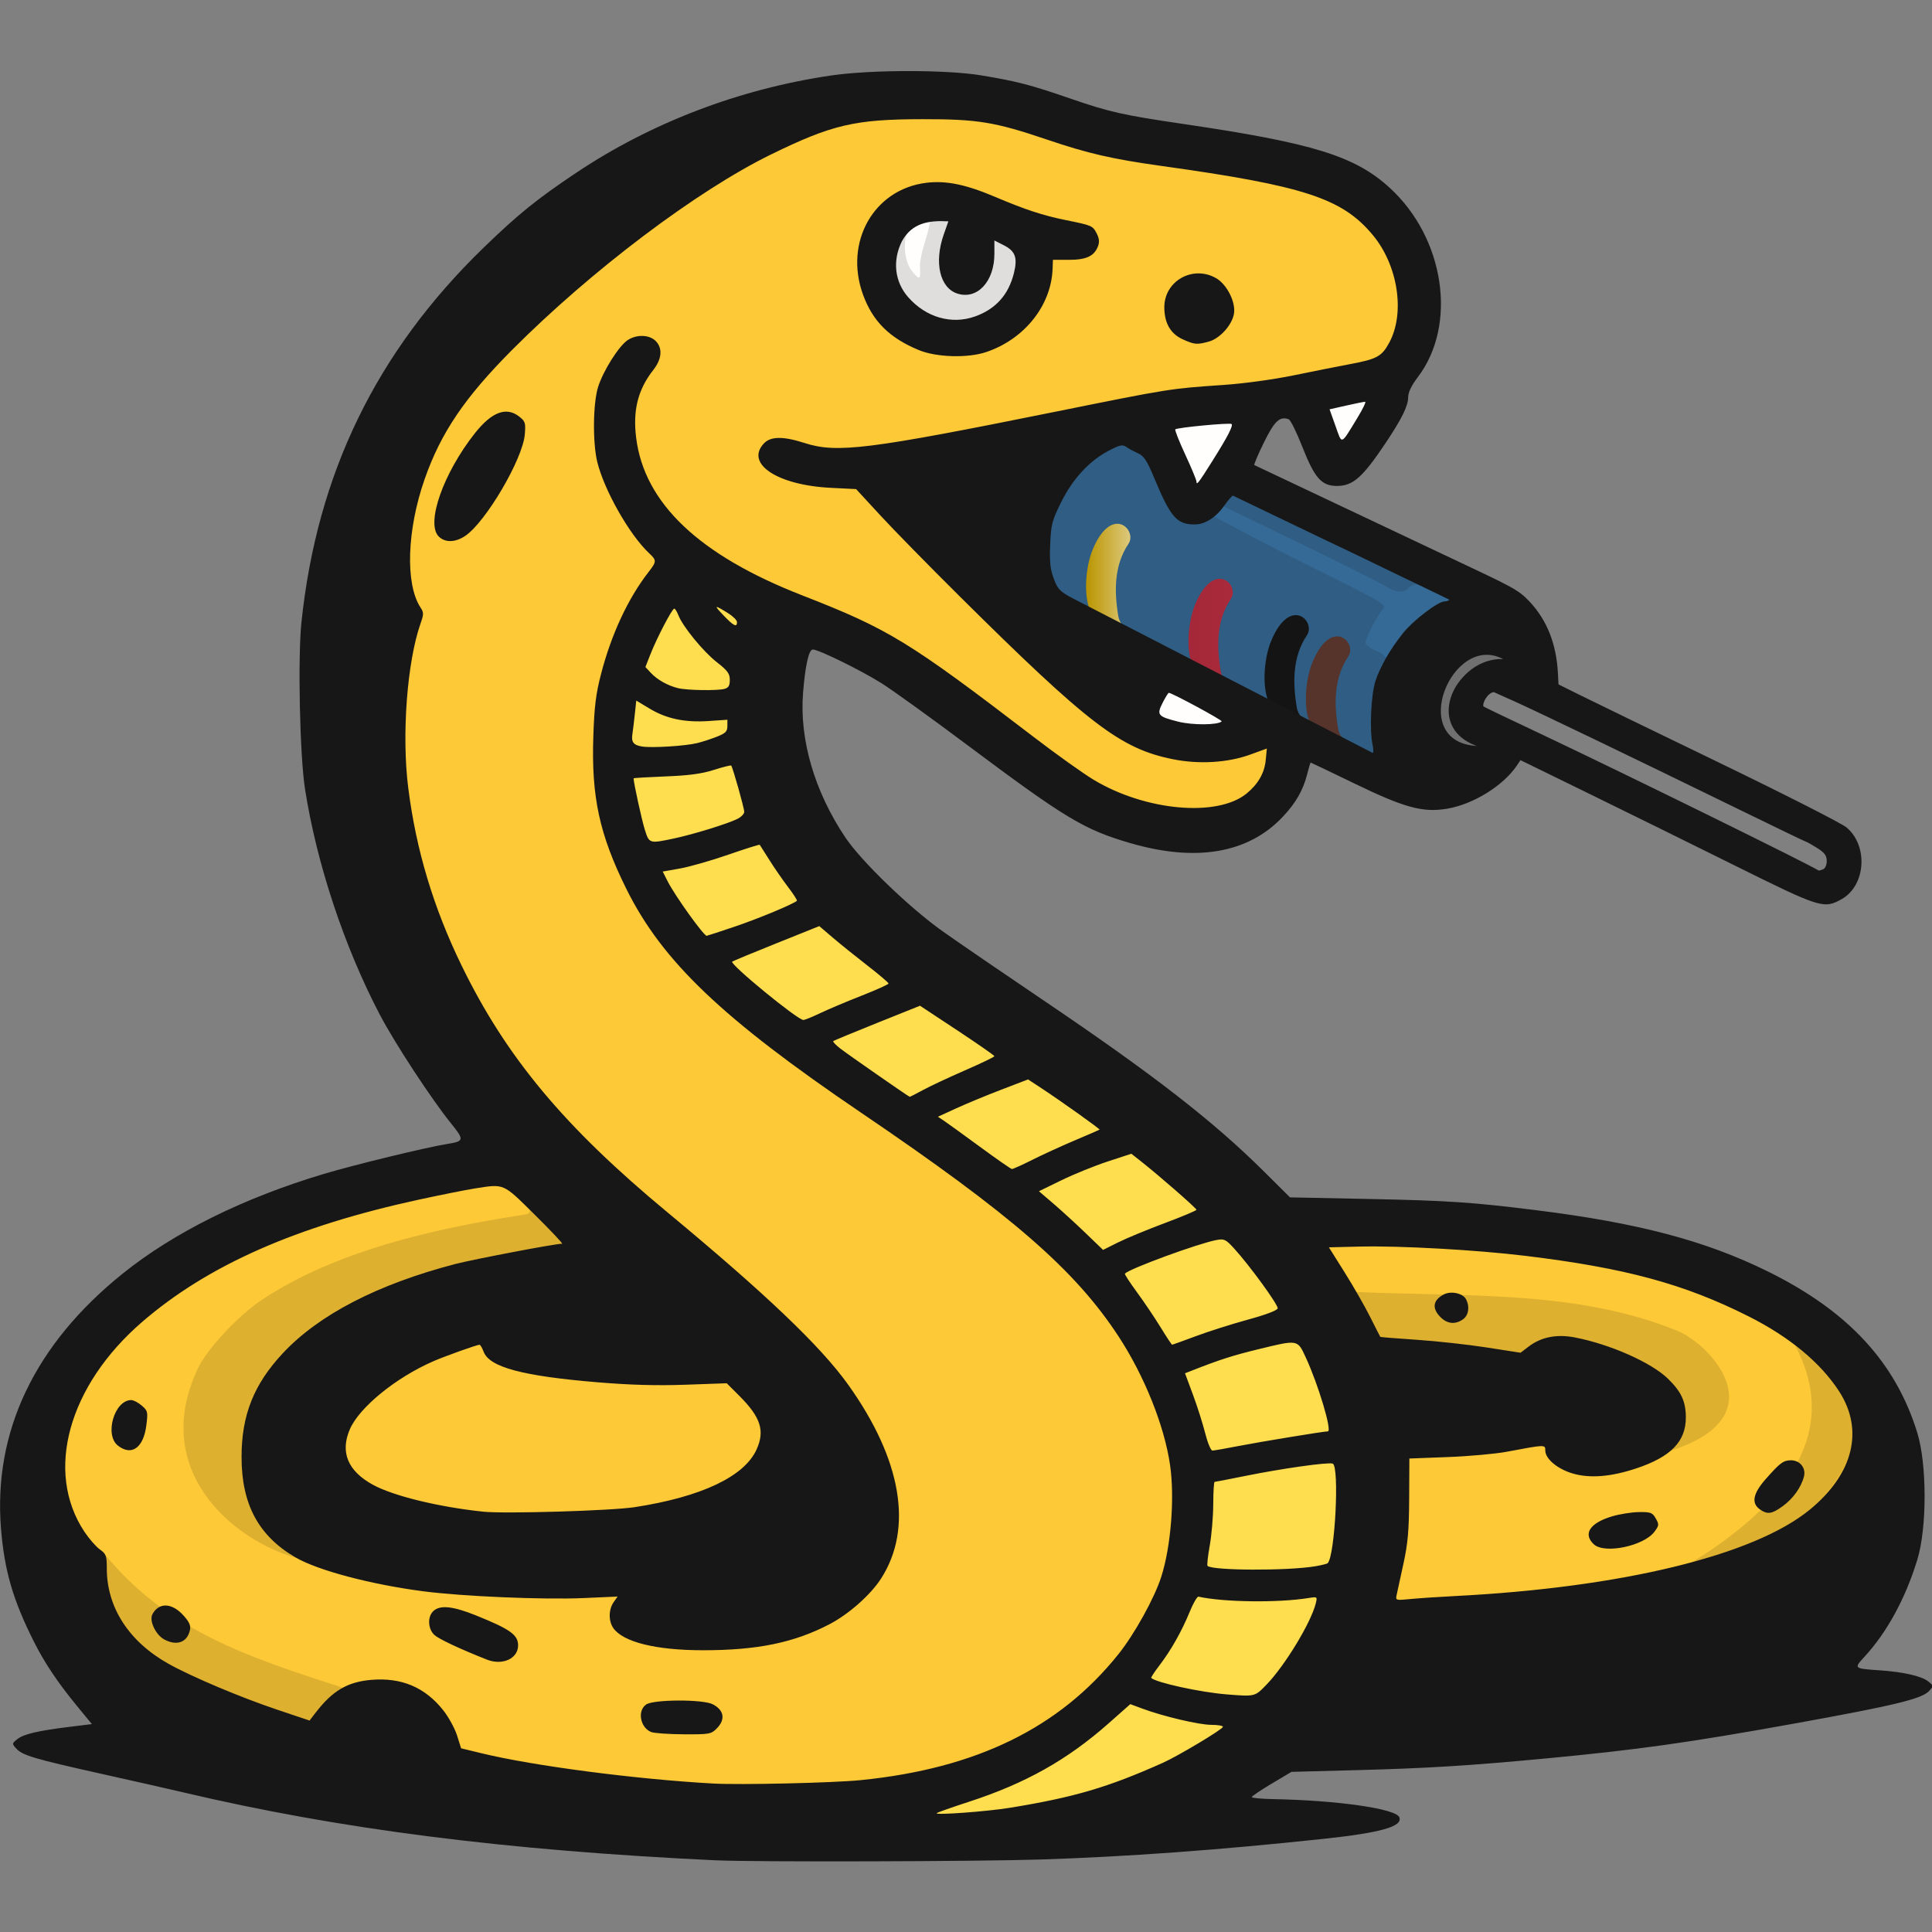 <?xml version="1.0" encoding="UTF-8" standalone="no"?>
<!-- Created with Inkscape (http://www.inkscape.org/) -->

<svg
   width="1024"
   height="1024"
   viewBox="0 0 270.933 270.933"
   version="1.1"
   id="svg1"
   xml:space="preserve"
   inkscape:version="1.3 (0e150ed6c4, 2023-07-21)"
   sodipodi:docname="lcapy-gui.svg"
   xmlns:inkscape="http://www.inkscape.org/namespaces/inkscape"
   xmlns:sodipodi="http://sodipodi.sourceforge.net/DTD/sodipodi-0.dtd"
   xmlns:xlink="http://www.w3.org/1999/xlink"
   xmlns="http://www.w3.org/2000/svg"
   xmlns:svg="http://www.w3.org/2000/svg"><rect x="0" y="0" width="270.933" height="270.933" fill="#808080" stroke="none"/><sodipodi:namedview
     id="namedview1"
     pagecolor="#ffffff"
     bordercolor="#000000"
     borderopacity="0.25"
     inkscape:showpageshadow="2"
     inkscape:pageopacity="0.0"
     inkscape:pagecheckerboard="0"
     inkscape:deskcolor="#d1d1d1"
     inkscape:document-units="px"
     inkscape:zoom="0.51669473"
     inkscape:cx="-119.02579"
     inkscape:cy="330.94977"
     inkscape:window-width="2560"
     inkscape:window-height="1364"
     inkscape:window-x="0"
     inkscape:window-y="0"
     inkscape:window-maximized="1"
     inkscape:current-layer="layer1" /><defs
     id="defs1"><linearGradient
       id="linearGradient51"
       inkscape:collect="always"><stop
         style="stop-color:#bc2e41;stop-opacity:1;"
         offset="0"
         id="stop51" /><stop
         style="stop-color:#c13043;stop-opacity:1;"
         offset="1"
         id="stop52" /></linearGradient><linearGradient
       id="linearGradient49"
       inkscape:collect="always"><stop
         style="stop-color:#d4aa00;stop-opacity:1;"
         offset="0"
         id="stop49" /><stop
         style="stop-color:#ffe995;stop-opacity:1;"
         offset="1"
         id="stop50" /></linearGradient><linearGradient
       id="swatch40"
       inkscape:swatch="solid"><stop
         style="stop-color:#f2daa9;stop-opacity:1;"
         offset="0"
         id="stop40" /></linearGradient><linearGradient
       id="linearGradient38"
       inkscape:swatch="gradient"><stop
         style="stop-color:#f0ce92;stop-opacity:1;"
         offset="0"
         id="stop38" /><stop
         style="stop-color:#e9dfae;stop-opacity:1;"
         offset="1"
         id="stop39" /></linearGradient><linearGradient
       inkscape:collect="always"
       xlink:href="#linearGradient49"
       id="linearGradient50"
       x1="118.15"
       y1="105.224"
       x2="123.278"
       y2="105.224"
       gradientUnits="userSpaceOnUse"
       spreadMethod="reflect" /><linearGradient
       inkscape:collect="always"
       xlink:href="#linearGradient51"
       id="linearGradient52"
       x1="129.413"
       y1="111.273"
       x2="134.541"
       y2="111.273"
       gradientUnits="userSpaceOnUse" /></defs><g
     inkscape:label="Layer 1"
     inkscape:groupmode="layer"
     id="layer1"
     transform="translate(30.493,-12.905)"><g
       id="g54"
       transform="matrix(1.275,0,0,1.275,-67.711,-23.639)"
       inkscape:label="Elca the Python"><g
         id="g53"
         inkscape:label="Resistor"><path
           style="fill:#366a96;fill-opacity:1;stroke-width:0.091"
           d="m 122.877,88.879 c -1.269,0.228 -2.381,0.985 -3.44,1.686 -2.463,1.881 -4.192,4.589 -5.218,7.486 -0.462,1.9 -0.533,3.903 -0.283,5.839 0.255,1.519 0.985,3.061 2.393,3.819 0.781,0.437 1.559,0.934 2.402,1.227 6.075,3.903 -11.39,-6.721 6.663,3.658 1.016,0.497 1.975,1.175 3.077,1.459 l 7.333,3.845 c 6.511,3.66 -4.665,-2.572 12.35,6.317 0.858,0.335 1.652,1.059 2.62,0.958 0.937,-0.138 1.332,-1.199 1.08,-2.028 -0.319,-1.833 -0.18,-3.666 0.006,-5.519 0.303,-2.315 1.694,-4.29 3.093,-6.087 1.048,-1.174 2.269,-2.249 3.682,-2.955 0.775,-0.091 1.584,-0.628 1.547,-1.488 -0.047,-1.16 -1.322,-1.577 -2.167,-2.077 -1.559,-0.826 -3.277,-1.282 -4.838,-2.109 -5.703,-2.721 -11.366,-5.523 -17.071,-8.236 -0.725,-0.463 -1.735,-0.285 -2.192,0.467 -0.791,0.893 -1.477,2.128 -2.728,2.392 -0.707,0.114 -1.465,-0.155 -1.787,-0.83 -1.217,-1.882 -1.723,-4.144 -3.019,-5.976 -0.69,-0.82 -1.753,-1.157 -2.651,-1.687 -0.27,-0.109 -0.559,-0.18 -0.852,-0.162 z"
           id="path34"
           sodipodi:nodetypes="ccccccccccccccccccccccccsc"
           transform="translate(30.493,-12.905)"
           inkscape:label="background" /><g
           id="g52"
           inkscape:label="Colour Bands"><path
             style="fill:url(#linearGradient50);fill-opacity:1"
             d="m 118.732,108.936 c -0.853,-1.371 -0.745,-4.825 0.176,-6.995 2.099,-4.943 4.911,-2.049 3.909,-0.562 -1.591,2.363 -1.58,5.209 -1.119,7.961 0.144,0.861 0.832,1.522 1.58,1.933 z"
             id="path8-7-9"
             sodipodi:nodetypes="cssscc"
             transform="translate(30.493,-12.905)"
             inkscape:label="gold" /><path
             style="fill:url(#linearGradient52);fill-opacity:1"
             d="m 129.995,114.985 c -0.853,-1.371 -0.745,-4.825 0.176,-6.995 2.099,-4.943 4.911,-2.049 3.909,-0.562 -1.591,2.363 -1.58,5.209 -1.119,7.961 0.144,0.861 0.832,1.522 1.58,1.933 z"
             id="path8-7-9-4"
             sodipodi:nodetypes="cssscc"
             transform="translate(30.493,-12.905)"
             inkscape:label="red" /><path
             style="fill:#171717"
             d="m 138.363,118.984 c -0.853,-1.371 -0.745,-4.825 0.176,-6.995 2.099,-4.943 4.911,-2.049 3.909,-0.562 -1.591,2.363 -1.58,5.209 -1.119,7.961 0.144,0.861 0.832,1.522 1.58,1.933 z"
             id="path8-7-9-5"
             sodipodi:nodetypes="cssscc"
             transform="translate(30.493,-12.905)"
             inkscape:label="black" /><path
             style="fill:#623b32;fill-opacity:1"
             d="m 142.909,121.321 c -0.853,-1.371 -0.745,-4.825 0.176,-6.995 2.099,-4.943 4.911,-2.049 3.909,-0.562 -1.591,2.363 -1.58,5.209 -1.119,7.961 0.144,0.861 0.832,1.522 1.58,1.933 z"
             id="path8-7-9-1"
             sodipodi:nodetypes="cssscc"
             transform="translate(30.493,-12.905)"
             inkscape:label="brown" /></g></g><g
         id="g38"
         style="fill:#fec937;fill-opacity:1"
         inkscape:label="Skin"
         transform="translate(30.493,-12.905)"><path
           style="fill:#fec937;fill-opacity:1;stroke-width:0.091"
           d="m 44.272,112.982 c -0.989,0.513 -0.798,1.747 -0.975,2.677 -0.51,4.905 -0.591,9.891 0.279,14.761 2.15,12.698 8.229,24.633 16.931,34.094 4.374,4.839 9.369,9.053 14.37,13.22 5.024,4.293 10.083,8.554 14.516,13.451 2.633,2.974 4.877,6.316 6.369,10.043 0.775,1.97 1.396,4.154 1.355,6.329 0.14,2.164 -0.407,4.34 -1.531,6.194 -0.892,1.55 -2.3,2.726 -3.665,3.847 -3.642,2.561 -8.175,3.536 -12.534,3.72 -3.105,0.111 -6.281,0.108 -9.296,-0.733 -0.765,-0.278 -1.769,-0.54 -2.104,-1.364 -0.135,-0.576 0.063,-1.141 0.443,-1.574 0.599,-0.902 -0.188,-2.206 -1.258,-2.113 -3.021,0.064 -6.002,0.203 -9.004,0.107 -6.019,-0.146 -12.012,-0.433 -17.908,-1.819 -2.766,-0.687 -5.621,-1.333 -8.085,-2.824 -2.149,-1.399 -3.873,-3.557 -4.378,-6.111 -0.392,-1.853 -0.386,-3.778 -0.245,-5.659 0.3,-3.101 1.822,-5.975 3.938,-8.223 2.658,-2.904 6.107,-4.947 9.646,-6.55 4.174,-1.88 8.617,-3.109 13.11,-3.949 2.437,-0.509 4.889,-0.895 7.348,-1.365 0.975,-0.254 1.283,-1.575 0.588,-2.276 -1.762,-1.963 -3.651,-3.819 -5.627,-5.567 -1.055,-0.916 -2.523,-1.107 -3.859,-0.854 -6.973,1.124 -13.87,2.8 -20.537,5.139 -6.99,2.545 -13.76,6.095 -19.143,11.304 -3.832,3.727 -6.915,8.559 -7.447,13.98 -0.454,4.164 0.891,8.602 4.001,11.491 0.306,0.253 0.597,0.556 0.484,0.994 -0.084,3.54 1.455,7.064 4.108,9.41 2.317,2.294 5.394,3.534 8.313,4.861 3.559,1.541 7.218,2.853 10.925,3.987 1.152,0.14 1.625,-1.102 2.293,-1.797 1.054,-1.337 2.558,-2.372 4.284,-2.546 2.469,-0.424 5.211,0.286 6.864,2.245 1.201,1.192 1.797,2.804 2.293,4.383 0.472,0.978 1.69,0.897 2.58,1.199 8.444,1.947 17.092,2.837 25.721,3.472 5.758,0.064 11.531,0.087 17.274,-0.395 7.521,-0.786 15.087,-2.864 21.346,-7.239 3.7,-2.594 6.99,-5.853 9.37,-9.71 1.671,-2.769 3.227,-5.695 3.754,-8.925 0.621,-3.442 0.725,-6.985 0.319,-10.458 -0.915,-5.27 -3.162,-10.238 -6.043,-14.715 -3.903,-5.882 -9.279,-10.598 -14.815,-14.897 -6.769,-5.239 -14.005,-9.851 -20.898,-14.865 -5.381,-3.934 -10.625,-8.211 -14.726,-13.51 -2.631,-3.507 -4.618,-7.502 -5.873,-11.7 -0.696,-2.354 -1.009,-4.838 -0.996,-7.259 -0.039,-2.087 -0.029,-4.08 0.209,-6.214 0.123,-1.491 0.589,-2.904 0.863,-4.353 0.155,-0.957 -0.866,-1.629 -1.742,-1.463 -6.915,0.013 -13.835,-0.026 -20.746,0.019 -0.153,0.033 -0.306,0.066 -0.459,0.099 z m -30.307,83.491 c 0.435,0.165 0.611,0.535 0.473,0.97 -0.109,0.651 -0.145,1.464 -0.658,1.932 -0.441,-0.092 -0.663,-0.503 -0.584,-0.931 -0.033,-0.716 0.134,-1.573 0.77,-1.971 z m 3.845,22.597 c 0.625,0.03 1.01,0.679 1.373,1.101 0.051,0.296 -0.204,0.467 -0.469,0.34 -0.617,-0.11 -1.117,-0.741 -1.144,-1.322 0.062,-0.084 0.127,-0.148 0.24,-0.119 z m 30.808,0.182 c 1.605,0.106 3.069,0.878 4.533,1.481 0.72,0.366 1.547,0.643 2.106,1.24 0.154,0.544 -0.553,0.689 -0.94,0.66 -0.857,-0.038 -1.613,-0.564 -2.415,-0.827 -1.266,-0.592 -2.654,-1.017 -3.759,-1.891 -0.08,-0.256 -0.122,-0.778 0.297,-0.661 0.059,-0.003 0.118,-0.003 0.178,-0.002 z m 26.28,10.241 c 0.878,0.065 1.833,-0.025 2.647,0.35 0.434,0.179 -0.055,0.519 -0.239,0.694 -1.887,0.092 -3.707,0.122 -5.596,-0.083 -0.288,-0.051 -0.39,-0.532 -0.286,-0.751 1.135,-0.234 2.32,-0.198 3.474,-0.209 z"
           id="path14" /><path
           style="fill:#fec937;fill-opacity:1;stroke-width:0.091"
           d="m 150.131,176.973 c -1.53,0.039 -3.077,-0.01 -4.593,0.156 -0.981,0.165 -1.307,1.476 -0.678,2.192 1.866,2.895 3.616,5.871 5.163,8.941 0.342,0.788 1.13,1.313 1.996,1.276 3.916,0.286 7.758,0.588 11.66,1.207 1.165,0.117 2.319,0.485 3.493,0.412 1.131,-0.609 2.102,-1.705 3.483,-1.726 2.385,-0.142 4.669,0.774 6.858,1.602 2.177,0.898 4.428,2.024 5.762,4.05 0.538,1.026 0.513,2.3 0.193,3.39 -0.845,1.705 -2.77,2.441 -4.468,3.016 -1.951,0.663 -3.996,0.933 -6.013,0.522 -0.807,-0.252 -1.704,-0.649 -2.143,-1.397 0.041,-1.021 -0.963,-1.81 -1.947,-1.652 -2.293,0.242 -4.543,0.819 -6.852,0.952 -2.539,0.251 -5.102,0.204 -7.638,0.462 -0.831,0.197 -1.127,1.094 -1.059,1.861 -0.156,3.049 0.028,6.121 -0.376,9.154 -0.269,1.827 -0.847,3.63 -1.062,5.483 5.3e-4,0.99 1.024,1.68 1.958,1.479 6.612,-0.447 13.27,-0.725 19.846,-1.702 6.792,-1.001 13.611,-2.365 19.946,-5.088 3.952,-1.7 7.761,-4.315 9.798,-8.213 1.509,-2.803 1.504,-6.376 -0.116,-9.133 -2.133,-3.696 -5.578,-6.453 -9.243,-8.537 -6.112,-3.423 -12.885,-5.54 -19.778,-6.679 -7.757,-1.31 -15.627,-1.927 -23.491,-2.026 -0.233,-0.002 -0.467,-5.3e-4 -0.7,-8e-4 z m 9.182,7.664 c 0.364,-0.087 0.607,0.294 0.421,0.591 -0.352,0.351 -0.923,-0.063 -0.991,-0.399 0.149,-0.163 0.356,-0.21 0.57,-0.192 z m 37.264,18.414 c 0.371,0.006 0.025,0.497 0.004,0.672 -0.481,1.081 -1.407,1.949 -2.427,2.521 -0.34,-0.053 -0.33,-0.304 -0.145,-0.531 0.634,-0.994 1.429,-1.931 2.368,-2.643 0.065,-0.015 0.133,-0.024 0.2,-0.019 z m -16.307,5.698 c 0.525,-0.097 0.163,0.25 -0.065,0.392 -1.264,0.869 -2.885,1.148 -4.379,0.946 -0.425,-0.158 0.172,-0.366 0.331,-0.477 1.27,-0.61 2.71,-0.866 4.113,-0.861 z"
           id="path20" /><path
           style="fill:#fec937;fill-opacity:1;stroke-width:0.091"
           d="m 100.708,53.021 c -3.645,-0.007 -7.369,0.118 -10.831,1.38 -7.74,2.763 -14.62,7.416 -21.129,12.345 -6.278,4.837 -12.245,10.124 -17.483,16.083 -4.662,5.353 -7.619,12.288 -7.835,19.414 -0.027,2.206 0.177,4.544 1.354,6.463 -0.311,1.397 -0.916,2.753 -1.009,4.189 0.058,0.883 0.992,1.362 1.801,1.237 6.956,0.018 13.918,0.041 20.871,0.003 1.048,-0.052 1.284,-1.204 1.577,-2.005 0.995,-2.809 2.467,-5.429 4.255,-7.809 0.616,-0.699 0.814,-1.799 0.177,-2.553 -0.958,-1.119 -2.003,-2.174 -2.782,-3.435 -1.371,-2.168 -2.637,-4.474 -3.206,-6.995 -0.378,-2.132 -0.307,-4.331 -0.041,-6.473 0.326,-1.765 1.307,-3.349 2.418,-4.729 0.406,-0.608 1.324,-1.03 1.965,-0.539 0.388,0.547 -0.221,1.146 -0.484,1.61 -1.253,1.755 -2.226,3.844 -2.093,6.049 -0.09,1.818 0.168,3.641 0.801,5.35 1.559,4.594 5.196,8.14 9.215,10.683 3.748,2.448 7.941,4.065 12.073,5.729 3.601,1.443 7.031,3.197 10.234,5.381 5.979,4.057 11.522,8.716 17.469,12.817 3.333,2.294 7.288,3.702 11.324,3.996 2.66,0.142 5.537,0.025 7.8,-1.557 1.624,-1.126 2.77,-2.952 2.928,-4.937 0.166,-0.804 0.185,-1.856 -0.687,-2.264 -0.962,-0.375 -1.912,0.294 -2.835,0.513 -2.288,0.813 -4.78,0.825 -7.164,0.533 -2.922,-0.441 -5.64,-1.757 -7.982,-3.53 -4.195,-3.138 -7.928,-6.872 -11.695,-10.521 -4.624,-4.592 -9.28,-9.172 -13.71,-13.933 -0.742,-0.739 -1.378,-1.85 -2.565,-1.842 -2.721,-0.21 -5.584,-0.158 -8.084,-1.44 -0.37,-0.263 -1.008,-0.516 -1.036,-1.032 0.061,-0.482 0.563,-0.62 0.978,-0.534 1.799,-0.053 3.426,0.976 5.228,0.965 4.89,0.187 9.689,-0.957 14.471,-1.806 7.518,-1.413 15.005,-3.044 22.526,-4.368 3.309,-0.582 6.719,-0.592 10.106,-1.052 4.068,-0.562 8.085,-1.449 12.103,-2.289 1.421,-0.222 2.817,-0.959 3.517,-2.261 1.359,-2.159 1.501,-4.828 1.155,-7.291 -0.675,-4.161 -3.378,-7.909 -7.105,-9.875 -3.659,-1.897 -7.782,-2.579 -11.794,-3.321 -4.934,-0.899 -9.923,-1.343 -14.796,-2.444 -4.58,-1.04 -8.95,-3.15 -13.676,-3.695 -2.099,-0.228 -4.215,-0.209 -6.323,-0.214 z m 2.23,9.487 c 2.155,5.82e-4 4.166,0.919 6.135,1.693 2.627,1.112 5.347,2.005 8.15,2.553 0.576,0.168 1.233,0.196 1.755,0.494 0.405,0.436 -0.038,1.133 -0.6,1.081 -1.177,0.207 -2.366,-0.061 -3.531,0.207 -0.793,0.373 -0.833,1.3 -0.778,2.06 -0.073,3.143 -2.161,5.967 -4.896,7.391 -1.169,0.673 -2.498,1.047 -3.852,0.977 -1.595,0.053 -3.298,0.03 -4.766,-0.755 -2.131,-0.922 -3.956,-2.631 -4.752,-4.842 -0.482,-1.117 -0.65,-2.329 -0.575,-3.539 -0.135,-1.624 0.549,-3.272 1.517,-4.58 1.428,-1.898 3.842,-2.898 6.192,-2.738 z m 28.524,10.005 c 1.142,-3.97e-4 2.064,0.874 2.393,1.924 0.365,0.651 0.162,1.399 -0.29,1.942 -0.676,1.019 -2.133,1.669 -3.254,0.969 -1.458,-0.534 -1.719,-2.505 -1.001,-3.72 0.446,-0.719 1.31,-1.157 2.151,-1.116 z M 55.303,87.767 c 0.461,-0.051 0.884,0.344 0.733,0.82 -0.156,1.63 -0.975,3.106 -1.685,4.554 -1.16,2.09 -2.422,4.203 -4.224,5.808 -0.345,0.285 -0.925,0.535 -1.344,0.331 -0.187,-0.578 -0.06,-1.254 0.006,-1.858 0.596,-2.48 1.836,-4.729 3.262,-6.798 0.802,-1.057 1.607,-2.23 2.816,-2.846 0.145,-0.016 0.291,-0.011 0.437,-0.011 z"
           id="path29" /><path
           style="fill:#fec937;fill-opacity:1;stroke:none;stroke-width:0.484;stroke-opacity:1"
           d="m 308.831,662.74 c -15.504,4.399 -30.745,10.898 -43.266,21.255 -8.211,6.709 -16.553,15.804 -16.273,27.122 0.638,10.338 9.987,17.313 18.856,20.872 13.618,5.188 28.122,7.765 42.554,9.426 18.526,0.949 37.104,-0.023 55.602,-1.138 16.903,-1.451 34.122,-4.926 48.965,-13.476 8.662,-5 16.723,-13.9 15.78,-24.564 -0.952,-9.299 -9.068,-15.306 -14.846,-21.779 -3.786,-2.873 -8.883,-1.001 -13.275,-1.542 -19.095,-0.17 -38.196,0.684 -56.89,-2.021 -9.619,-1.447 -19.823,-1.976 -28.549,-6.665 -2.946,-2.546 -3.543,-8.058 -8.659,-7.49 z"
           id="path38"
           transform="matrix(0.265,0,0,0.265,-30.493,12.905)" /></g><g
         id="g35"
         style="fill:#fedd4f;fill-opacity:1"
         transform="translate(408.612,55.426)"
         inkscape:label="Belly"><path
           style="fill:#fedd4f;fill-opacity:1;stroke-width:0.342"
           d="m -848.084,552.918 c -9.504,8.053 -18.662,16.66 -29.344,23.19 -12.32,7.796 -25.885,13.347 -39.723,17.806 -3.781,1.644 -8.311,2.009 -11.463,4.836 -2.801,2.916 -0.698,8.233 3.305,8.529 6.386,0.148 12.781,-0.669 19.148,-1.179 22.89,-2.457 45.667,-7.381 66.887,-16.475 11.818,-4.743 23.057,-10.916 33.5,-18.191 2.974,-1.687 4.343,-6.061 1.692,-8.637 -2.765,-2.708 -7.085,-1.688 -10.572,-2.46 -10.182,-1.349 -19.945,-4.716 -29.655,-7.88 -1.344,-0.365 -2.517,-0.051 -3.773,0.461 z"
           id="path15"
           transform="matrix(0.265,0,0,0.265,-30.493,12.905)" /><path
           style="fill:#fedd4f;fill-opacity:1;stroke-width:0.342"
           d="m -817.509,507.634 c -4.53,0.272 -5.899,5.292 -7.622,8.666 -3.715,9.41 -9.468,17.783 -15.185,26.055 -2.224,2.836 -1.12,7.448 2.404,8.595 10.103,3.743 20.864,5.377 31.515,6.698 5.28,0.356 11.102,1.381 15.987,-1.209 8.394,-6.669 14.291,-15.897 19.689,-25.03 3.035,-5.644 6.489,-11.404 7.315,-17.863 0.322,-3.625 -3.375,-6.416 -6.812,-5.645 -11.239,1.463 -22.558,1.493 -33.595,0.986 -4.616,-0.055 -9.117,-1.029 -13.696,-1.252 z"
           id="path16"
           transform="matrix(0.265,0,0,0.265,-30.493,12.905)" /><path
           style="fill:#fedd4f;fill-opacity:1;stroke-width:0.342"
           d="m -763.804,452.145 c -14.517,1.001 -28.809,4.021 -43.07,6.792 -3.106,0.666 -7.303,0.966 -8.361,4.613 -1.177,8.661 -0.549,17.211 -1.962,25.811 -0.438,3.955 -1.8,8.066 -0.862,11.983 1.71,3.775 6.455,3.44 9.946,3.967 12.664,0.846 25.429,0.67 38.052,-0.677 4.131,-0.685 9.487,-0.961 11.444,-5.375 2.344,-6.601 2.42,-13.76 2.987,-20.68 0.199,-7.052 0.942,-14.241 -0.41,-21.215 -0.356,-3.132 -3.138,-5.483 -6.304,-5.173 -0.486,-0.027 -0.973,-0.055 -1.46,-0.047 z"
           id="path17"
           transform="matrix(0.265,0,0,0.265,-30.493,12.905)" /><path
           style="fill:#fedd4f;fill-opacity:1;stroke-width:0.342"
           d="m -779.275,401.894 c -7.749,0.766 -15.228,3.193 -22.747,5.12 -7.804,2.268 -15.561,4.895 -22.972,8.196 -3.168,1.563 -2.955,5.683 -1.405,8.358 3.484,9.007 6.212,18.675 9.325,27.988 1.049,3.275 4.584,5.567 7.991,4.471 15.519,-2.811 31.112,-5.418 46.622,-7.93 3.565,-0.704 4.913,-4.819 3.891,-7.989 -2.284,-10.889 -6.045,-21.475 -10.816,-31.516 -1.697,-3.996 -5.309,-7.139 -9.888,-6.697 z"
           id="path18"
           transform="matrix(0.265,0,0,0.265,-30.493,12.905)" /><path
           style="fill:#fedd4f;fill-opacity:1;stroke-width:0.342"
           d="m -808.24,359.079 c -6.976,0.71 -13.541,3.508 -20.166,5.651 -7.285,2.749 -14.806,5.115 -21.619,8.931 -3.014,1.9 -2.961,6.181 -0.801,8.718 5.86,8.77 11.915,17.411 17.614,26.287 1.485,2.717 4.813,4.313 7.754,2.952 10.997,-3.982 22.051,-7.722 33.364,-10.884 4.012,-1.509 8.984,-2.13 11.646,-5.849 2.305,-3.942 -1.254,-7.858 -3.266,-11.041 -5.581,-7.761 -11.209,-15.592 -17.971,-22.377 -1.773,-1.613 -4.158,-2.487 -6.555,-2.388 z"
           id="path19"
           transform="matrix(0.265,0,0,0.265,-30.493,12.905)" /><path
           style="fill:#fedd4f;fill-opacity:1;stroke-width:0.342"
           d="m -846.736,323.604 c -13.535,4.094 -26.774,9.369 -39.201,16.092 -3.28,1.961 -2.599,6.981 0.537,8.76 8.749,7.329 16.977,15.246 25.221,23.129 2.519,2.071 5.75,0.852 8.199,-0.643 11.303,-5.635 23.737,-9.613 35.376,-14.835 3.582,-1.586 3.954,-6.834 0.874,-9.138 -8.443,-7.956 -17.26,-15.544 -26.48,-22.589 -1.419,-0.862 -2.899,-1.172 -4.527,-0.775 z"
           id="path21"
           transform="matrix(0.265,0,0,0.265,-30.493,12.905)" /><path
           style="fill:#fedd4f;fill-opacity:1;stroke-width:0.342"
           d="m -889.355,292.571 c -12.592,4.79 -25.2,9.643 -37.364,15.449 -3.64,1.626 -3.856,7.021 -0.636,9.197 9.814,6.917 19.353,14.248 29.346,20.911 2.968,2.25 6.53,0.338 9.376,-1.081 10.448,-5.103 21.17,-9.623 31.747,-14.432 3.685,-1.746 3.829,-7.4 0.292,-9.386 -9.521,-6.902 -19.134,-13.723 -29,-20.104 -1.199,-0.708 -2.413,-0.715 -3.76,-0.554 z"
           id="path22"
           transform="matrix(0.265,0,0,0.265,-30.493,12.905)" /><path
           style="fill:#fedd4f;fill-opacity:1;stroke-width:0.342"
           d="m -1035.945,97.022 c -4.259,0.914 -5.581,5.686 -7.572,8.971 -2.993,6.064 -6.17,12.13 -8.13,18.619 -0.672,4.436 3.691,7.172 6.579,9.704 5.571,4.284 12.708,6.005 19.654,5.734 4.675,-0.21 9.658,0.61 14.072,-1.274 5.451,-2.788 5.196,-10.861 1.23,-14.825 -4.583,-4.417 -9.726,-8.318 -13.512,-13.514 -3.033,-3.476 -4.947,-7.692 -7.455,-11.506 -1.171,-1.483 -3.018,-2.114 -4.866,-1.908 z"
           id="path23"
           transform="matrix(0.265,0,0,0.265,-30.493,12.905)" /><path
           style="fill:#fedd4f;fill-opacity:1;stroke-width:0.342"
           d="m -1052.679,135.749 c -3.7,1.704 -3.149,6.182 -3.737,9.525 -0.213,4.438 -1.77,9.078 -0.299,13.423 2.068,4.615 7.772,5.199 12.223,4.968 9.638,0.025 19.498,-0.554 28.5,-4.324 4.08,-1.276 7.967,-4.635 7.767,-9.254 0.455,-3.007 -0.789,-6.877 -4.235,-7.216 -3.741,0.061 -7.339,0.569 -11.113,0.538 -6.903,0.385 -13.913,-1.059 -19.808,-4.762 -2.882,-1.473 -5.821,-4.332 -9.298,-2.899 z"
           id="path24"
           transform="matrix(0.265,0,0,0.265,-30.493,12.905)" /><path
           style="fill:#fedd4f;fill-opacity:1;stroke-width:0.342"
           d="m -1012.509,161.984 c -6.182,1.312 -11.941,3.585 -18.315,3.896 -7.401,0.733 -14.893,0.59 -22.259,1.548 -3.206,0.839 -4.375,4.512 -3.421,7.437 1.63,7.865 2.974,15.876 5.827,23.411 1.163,3.449 4.864,5.241 8.348,4.726 10.559,-1.076 20.728,-4.479 30.737,-7.861 4.15,-1.51 9.59,-3.469 10.175,-8.545 -0.104,-4.689 -1.963,-9.164 -3.04,-13.695 -1.358,-3.715 -1.684,-8.773 -5.755,-10.615 -0.754,-0.227 -1.505,-0.374 -2.295,-0.301 z"
           id="path25"
           transform="matrix(0.265,0,0,0.265,-30.493,12.905)" /><path
           style="fill:#fedd4f;fill-opacity:1;stroke-width:0.342"
           d="m -1000.704,195.014 c -8.006,2.152 -15.961,5.268 -23.843,7.421 -5.356,1.653 -10.878,2.628 -16.363,3.721 -3.266,0.994 -4.555,5.132 -2.716,7.932 4.278,8.6 9.958,16.441 15.848,23.999 1.824,2.474 4.588,5.291 7.942,3.936 12.528,-4.24 25.188,-8.356 37.049,-14.264 3.335,-1.457 4.311,-5.952 1.989,-8.721 -4.651,-6.794 -9.461,-13.481 -13.858,-20.448 -1.334,-2.055 -3.444,-3.832 -6.048,-3.577 z"
           id="path26"
           transform="matrix(0.265,0,0,0.265,-30.493,12.905)" /><path
           style="fill:#fedd4f;fill-opacity:1;stroke-width:0.342"
           d="m -976.74,229.077 c -12.118,4.873 -24.28,9.647 -36.288,14.786 -3.362,1.505 -3.864,6.411 -0.96,8.63 8.499,8.319 17.743,15.895 27.463,22.741 2.319,1.834 5.506,2.838 8.254,1.287 9.935,-4.355 19.88,-8.442 29.894,-12.64 2.986,-1.288 7.252,-2.967 6.771,-6.971 -0.242,-3.745 -4.197,-5.509 -6.601,-7.846 -7.957,-6.381 -15.953,-12.745 -23.749,-19.304 -1.371,-0.998 -3.189,-1.238 -4.784,-0.683 z"
           id="path27"
           transform="matrix(0.265,0,0,0.265,-30.493,12.905)" /><path
           style="fill:#fedd4f;fill-opacity:1;stroke-width:0.342"
           d="m -934.517,262.023 c -12.03,4.901 -24.2,9.496 -36.075,14.764 -3.695,1.561 -4.105,6.941 -0.949,9.28 8.11,6.633 17.009,12.238 25.547,18.297 3.216,1.773 6.124,5.497 10.172,4.562 8.442,-3.913 16.694,-8.261 25.279,-11.881 3.758,-1.936 7.993,-3.16 11.332,-5.795 2.795,-2.746 1.231,-7.365 -1.953,-9.05 -9.715,-6.775 -19.538,-13.45 -29.582,-19.709 -1.215,-0.681 -2.429,-0.66 -3.772,-0.468 z"
           id="path28"
           transform="matrix(0.265,0,0,0.265,-30.493,12.905)" /><path
           style="fill:#fedd4f;fill-opacity:1;stroke-width:0.06"
           d="m -1017.511,95.883 c -2.064,0.017 -4.034,1.412 -4.688,3.377 -0.635,1.725 -0.152,3.689 0.95,5.114 1.589,2.024 3.426,3.84 5.265,5.634 1.577,1.484 3.34,3.051 5.581,3.315 2.252,0.317 4.602,-0.933 5.599,-2.977 0.961,-1.971 0.988,-4.459 -0.192,-6.347 -1.442,-2.306 -3.71,-3.935 -5.99,-5.339 -1.535,-0.906 -3.049,-1.889 -4.728,-2.51 -0.578,-0.191 -1.188,-0.276 -1.797,-0.268 z"
           id="path30"
           transform="matrix(0.265,0,0,0.265,-30.493,12.905)" /></g><g
         id="g37"
         style="fill:#fffefd;fill-opacity:1"
         transform="translate(408.612,55.426)"
         inkscape:label="Teeth and Eye"><path
           style="fill:#fffefd;fill-opacity:1;stroke-width:0.342"
           d="m -925.761,-64.2 c -5.526,-0.229 -11.4,1.156 -15.235,5.402 -6.829,7.449 -8.887,19.234 -4.178,28.327 4.309,8.345 12.701,14.591 21.943,16.286 9.762,1.449 20.262,-1.807 26.927,-9.218 4.783,-5.421 7.683,-12.625 7.818,-19.856 -0.061,-5.559 -4.748,-9.539 -9.46,-11.615 -2.492,-1.8 -6.632,-2.068 -8.242,0.984 -1.699,3.108 -0.362,6.908 -1.004,10.302 -0.326,3.92 -2.034,9.176 -6.599,9.685 -3.644,0.69 -5.778,-3.199 -6.182,-6.262 -1.141,-6.192 1.602,-12.143 3.227,-17.942 0.635,-3.663 -3.04,-6.3 -6.413,-6.037 -0.866,-0.048 -1.733,-0.061 -2.601,-0.056 z"
           id="path31"
           transform="matrix(0.265,0,0,0.265,-30.493,12.905)" /><path
           style="fill:#fffefd;fill-opacity:1;stroke-width:0.342"
           d="m -807.095,19.981 c -7.002,0.391 -14.071,0.85 -20.935,2.335 -3.335,0.988 -4.498,5.111 -2.891,8.011 2.746,6.942 5.803,13.773 8.854,20.576 1.822,3.586 7.397,3.58 9.265,0.023 5.009,-7.608 10.215,-15.198 13.955,-23.529 1.535,-3.719 -1.929,-7.683 -5.761,-7.379 -0.828,-0.041 -1.658,-0.047 -2.487,-0.037 z"
           id="path32"
           transform="matrix(0.265,0,0,0.265,-30.493,12.905)" /><path
           style="fill:#fffefd;fill-opacity:1;stroke-width:0.342"
           d="m -748.57,10.855 c -5.232,0.826 -10.496,1.809 -15.556,3.385 -3.013,1.416 -3.528,5.149 -2.326,7.962 1.455,4.148 2.362,8.747 5.17,12.222 2.262,2.9 6.724,1.776 8.548,-1.045 3.563,-4.937 6.846,-10.173 9.3,-15.752 1.161,-3.293 -1.604,-7.064 -5.136,-6.773 z"
           id="path33"
           transform="matrix(0.265,0,0,0.265,-30.493,12.905)" /><path
           style="fill:#fffefd;fill-opacity:1;stroke-width:0.342"
           d="m -829.817,131.951 c -4.414,0.414 -5.839,5.308 -7.488,8.694 -1.922,3.41 -0.835,8.177 2.839,9.883 8.109,3.754 17.449,4.587 26.224,3.205 3.182,-0.498 6.43,-3.526 5.137,-6.923 -1.144,-3.436 -5.245,-4.288 -7.945,-6.228 -5.626,-3.017 -11.121,-6.481 -17.205,-8.498 -0.512,-0.117 -1.037,-0.154 -1.562,-0.133 z"
           id="path35"
           transform="matrix(0.265,0,0,0.265,-30.493,12.905)" /></g><path
         style="fill:#000000;fill-opacity:0.126;stroke:none;stroke-opacity:1"
         d="m 10.285,212.609 c 6.907,8.294 15.366,11.121 26.112,14.582 -3.545,2.429 -3.051,3.568 -3.716,3.553 -9.071,-2.924 -23.605,-6.306 -22.396,-18.135 z m 174.565,0.765 c 8.436,-5.276 16.984,-13.205 11.263,-23.875 l 1.142,0.9 c 4.314,3.399 5.592,6.719 5.151,9.887 -0.385,2.771 -2.756,6.119 -5.832,8.236 -3.677,2.53 -8.235,4.38 -11.724,4.852 z M 20.486,192.026 c 1.009,-2.115 4.448,-5.789 7.019,-7.498 5.951,-3.956 14.019,-6.778 24.912,-8.712 2.16,-0.384 4.071,-0.663 4.233,-0.708 0.192,-0.053 0.333,-0.18 0.296,-0.494 1.302,1.112 2.516,2.367 3.652,3.658 -0.319,0.672 -20.9,1.534 -30.808,12.143 -3.182,3.407 -4.526,6.788 -4.531,11.399 -0.006,5.149 1.872,8.511 6.038,11.108 -7.093,-1.99 -16.142,-9.723 -10.811,-20.896 z m 127.315,-8.362 c 11.833,0.552 24.379,-0.271 35.536,4.34 3.69,1.632 10.78,9.383 -0.87,13.118 -27.195,-10.006 -31.91,-5.162 -34.667,-17.458 z m -2.028,-61.208 c -12.129,-5.644 -3.742,-1.995 -10.949,-5.596 l -9.948,-5.083 -8.202,-4.411 c -1.407,-0.746 -1.638,-0.987 -2.075,-2.163 -0.386,-1.037 -0.47,-1.847 -0.39,-3.747 0.093,-2.208 0.2,-2.622 1.203,-4.647 1.281,-2.585 3.094,-4.549 5.235,-5.669 1.2,-0.628 1.519,-0.699 1.907,-0.427 0.256,0.18 0.835,0.494 1.287,0.698 0.676,0.305 0.994,0.786 1.801,2.716 1.322,3.162 2.383,3.814 3.163,4.137 2.092,0.865 1.892,0.336 3.453,0.113 0.327,0.199 5.598,3.034 10.347,5.382 7.859,3.885 8.601,4.308 8.258,4.709 -0.782,0.915 -2.089,3.517 -1.95,3.881 0.08,0.209 0.553,0.549 1.051,0.757 0.99,0.414 1.382,0.839 0.995,1.078 -0.137,0.084 -0.519,0.956 -0.849,1.937 -0.625,1.855 -0.846,5.582 -0.439,7.405 0.105,0.473 0.105,0.855 0,0.849 -0.172,-0.01 -3.886,-1.914 -3.896,-1.918 z m 12.961,1.105 c -0.293,-0.143 -0.827,-0.689 -1.187,-1.215 -1.31,-1.912 -0.513,-5.689 1.604,-7.602 1.659,-1.499 3.856,-1.808 4.871,-0.686 0.407,0.45 0.344,0.479 -1.244,0.58 -2.662,0.17 -4.199,1.721 -4.371,4.413 -0.123,1.916 0.48,3.163 1.853,3.834 0.547,0.267 0.927,0.595 0.844,0.728 -0.194,0.314 -1.686,0.28 -2.371,-0.053 z m -7.529,-17.464 c -1.838,-1.12 -17.914,-8.827 -17.914,-8.827 0.279,-0.434 0.643,-0.848 0.974,-1.256 l 1.388,0.669 c 6.501,2.499 13.489,5.899 19.026,8.924 0.449,0.245 0.322,0.198 -0.209,0.227 -0.31,0.017 -0.711,0.209 -0.892,0.428 -0.458,0.552 -1.293,0.494 -2.373,-0.165 z M 101.923,76.497 c -5.626,-1.694 -5.559,-7.779 -3.491,-9.177 -0.386,1.107 -0.279,3.054 0.643,4.149 0.801,0.952 0.885,0.883 0.807,-0.661 -0.022,-0.437 0.226,-1.627 0.551,-2.646 0.325,-1.019 0.54,-2.066 0.562,-2.19 0.603,-0.394 1.339,-0.147 2.008,-0.059 l -0.509,1.449 c -1.076,3.061 -0.437,5.858 1.482,6.491 2.19,0.723 4.094,-1.306 4.094,-4.363 v -1.471 l 1.054,0.538 c 1.253,0.639 1.512,1.372 1.084,3.069 -0.382,1.518 -1.348,3.061 -2.371,3.789 -1.672,1.191 -4.088,1.633 -5.915,1.082 z"
         id="path9"
         sodipodi:nodetypes="ccscccssscsssscssscsccccscccsssssssscsssssssssssssscssssscsssssssscssscsscsssssss"
         inkscape:label="Accent"
         transform="translate(30.493,-12.905)" /><path
         style="fill:#171717"
         d="m 77.511,246.183 c -23.221,-1.092 -41.531,-3.429 -58.737,-7.496 -1.31,-0.31 -5.298,-1.213 -8.864,-2.007 -7.456,-1.661 -8.746,-2.044 -9.425,-2.794 -0.481,-0.532 -0.479,-0.554 0.104,-1.026 0.691,-0.559 2.258,-0.93 5.734,-1.358 l 2.479,-0.305 -1.651,-2.011 c -2.114,-2.575 -3.544,-4.71 -4.72,-7.048 -2.304,-4.578 -3.245,-7.807 -3.621,-12.419 -0.871,-10.686 3.702,-20.286 13.366,-28.058 5.639,-4.535 13.25,-8.312 22.097,-10.964 3.393,-1.017 11.289,-2.935 13.611,-3.306 1.878,-0.3 1.902,-0.438 0.401,-2.293 -2.11,-2.607 -6.164,-8.793 -7.782,-11.874 -3.929,-7.482 -6.976,-16.662 -8.257,-24.871 -0.575,-3.686 -0.805,-14.42 -0.392,-18.353 1.712,-16.329 8.244,-29.762 20.025,-41.182 3.779,-3.663 5.88,-5.362 10.186,-8.241 8.259,-5.52 17.935,-9.217 28.015,-10.703 4.373,-0.645 12.694,-0.654 16.536,-0.018 3.934,0.651 5.446,1.044 9.823,2.557 4.265,1.474 5.775,1.814 12.402,2.788 14.278,2.099 18.895,3.528 22.72,7.033 6.038,5.533 7.449,15.069 3.079,20.814 -0.696,0.915 -1.06,1.669 -1.06,2.193 0,0.963 -0.685,2.362 -2.454,5.011 -2.555,3.827 -3.612,4.763 -5.384,4.763 -1.692,0 -2.449,-0.858 -3.811,-4.322 -0.62,-1.577 -1.289,-2.929 -1.487,-3.005 -0.977,-0.375 -1.569,0.177 -2.731,2.548 -0.643,1.311 -1.128,2.449 -1.051,2.485 l 21.019,9.939 c 7.272,3.439 7.96,3.698 9.261,5.086 1.914,2.042 2.942,4.652 3.112,7.906 l 0.062,1.191 2.249,1.119 c 1.237,0.615 8.143,3.97 15.346,7.454 7.203,3.484 13.54,6.705 14.081,7.158 2.413,2.017 2.119,6.397 -0.53,7.886 -1.96,1.101 -2.331,0.985 -11.709,-3.672 -4.724,-2.346 -11.971,-5.918 -16.104,-7.939 l -7.515,-3.674 -0.401,0.596 c -1.479,2.201 -4.769,4.246 -7.616,4.734 -2.719,0.466 -4.708,-0.074 -10.358,-2.814 -2.551,-1.237 -4.667,-2.25 -4.702,-2.25 -0.035,0 -0.202,0.552 -0.372,1.226 -0.46,1.827 -1.248,3.204 -2.726,4.768 -3.774,3.99 -9.509,4.972 -16.738,2.866 -5.092,-1.484 -7.144,-2.719 -17.993,-10.836 -3.929,-2.94 -8.141,-5.974 -9.36,-6.742 -2.262,-1.427 -6.927,-3.717 -7.57,-3.717 -0.439,0 -0.831,1.738 -1.073,4.763 -0.411,5.14 1.26,10.855 4.656,15.916 1.761,2.625 7.083,7.756 10.701,10.317 1.746,1.236 6.684,4.618 10.974,7.516 12.19,8.234 18.775,13.345 24.398,18.934 l 2.828,2.811 8.549,0.175 c 8.856,0.181 11.479,0.356 18.553,1.24 11.223,1.402 18.594,3.352 25.45,6.731 8.837,4.355 14.073,10.013 16.452,17.775 1.045,3.412 1.081,10.381 -0.009,13.941 -1.303,4.256 -3.33,7.979 -5.811,10.669 -1.189,1.289 -1.185,1.293 1.671,1.488 2.634,0.18 4.622,0.635 5.352,1.227 0.589,0.477 0.59,0.489 0.089,1.043 -0.786,0.868 -3.805,1.598 -14.834,3.588 -11.607,2.094 -17.216,2.882 -27.252,3.83 -8.502,0.803 -13.108,1.088 -20.902,1.293 l -7.144,0.188 -2.183,1.299 c -1.201,0.714 -2.183,1.379 -2.183,1.477 0,0.098 1.042,0.197 2.315,0.221 7.127,0.132 13.553,1.056 13.916,2.001 0.389,1.015 -2.024,1.696 -8.425,2.379 -11.476,1.225 -21.566,1.959 -31.089,2.264 -6.947,0.222 -31.456,0.283 -35.586,0.089 z m 32.279,-5.784 c 7.073,-1.156 10.753,-2.238 16.801,-4.942 1.706,-0.763 6.615,-3.703 6.615,-3.962 0,-0.12 -0.58,-0.218 -1.289,-0.218 -1.335,0 -5.266,-0.926 -7.575,-1.784 l -1.323,-0.492 -2.381,2.107 c -4.543,4.02 -9.161,6.614 -15.361,8.629 -1.884,0.612 -3.484,1.178 -3.557,1.256 -0.224,0.243 5.551,-0.182 8.07,-0.594 z m -16.404,-3.042 c 12.711,-1.28 21.833,-5.74 28.324,-13.849 1.772,-2.214 3.959,-6.164 4.709,-8.504 1.07,-3.341 1.493,-8.697 0.971,-12.304 -0.621,-4.292 -2.805,-9.759 -5.63,-14.091 -4.789,-7.344 -11.755,-13.402 -28.374,-24.674 -15.247,-10.341 -21.854,-16.642 -25.798,-24.603 -2.958,-5.971 -3.856,-10.112 -3.632,-16.764 0.111,-3.323 0.28,-4.68 0.854,-6.89 1.129,-4.349 2.968,-8.297 5.206,-11.177 0.918,-1.181 0.921,-1.296 0.065,-2.099 -2.153,-2.018 -4.936,-6.923 -5.693,-10.034 -0.515,-2.117 -0.47,-6.422 0.085,-8.214 0.552,-1.783 2.293,-4.545 3.267,-5.183 0.984,-0.645 2.374,-0.601 3.072,0.097 0.786,0.786 0.69,1.98 -0.257,3.186 -1.692,2.153 -2.269,4.439 -1.887,7.479 0.902,7.181 6.921,12.893 18.237,17.306 9.572,3.733 11.725,5.05 25.525,15.616 2.47,1.891 5.423,3.998 6.562,4.683 5.693,3.421 13.58,4.133 16.804,1.517 1.264,-1.026 1.979,-2.265 2.113,-3.663 l 0.124,-1.294 -1.818,0.661 c -2.494,0.906 -5.652,1.093 -8.55,0.506 -5.735,-1.162 -9.236,-3.84 -23.43,-17.922 -3.347,-3.321 -7.276,-7.33 -8.731,-8.91 l -2.646,-2.872 -2.778,-0.138 c -5.888,-0.292 -9.455,-2.659 -7.362,-4.886 0.739,-0.786 2.125,-0.802 4.452,-0.05 3.575,1.156 6.982,0.73 27.781,-3.47 12.367,-2.498 12.465,-2.513 18.302,-2.91 2.28,-0.155 5.501,-0.597 7.805,-1.071 2.158,-0.444 4.935,-0.996 6.172,-1.228 2.923,-0.546 3.459,-0.844 4.282,-2.38 1.748,-3.262 0.94,-8.489 -1.825,-11.811 -3.365,-4.043 -7.533,-5.405 -23.256,-7.6 -5.413,-0.756 -8.061,-1.365 -12.538,-2.883 -5.766,-1.955 -7.66,-2.266 -13.758,-2.258 -7.403,0.011 -9.905,0.593 -16.61,3.868 -8.155,3.982 -19.792,12.764 -28.501,21.508 -5.211,5.232 -7.839,9.115 -9.622,14.219 -1.952,5.587 -2.144,11.531 -0.458,14.105 0.367,0.561 0.369,0.746 0.016,1.746 -1.491,4.227 -2.097,12.295 -1.36,18.112 0.865,6.831 2.78,13.199 5.884,19.566 4.9,10.053 11.281,17.704 22.58,27.072 10.865,9.009 16.896,14.759 19.922,18.994 5.886,8.239 7.169,15.79 3.621,21.319 -1.153,1.796 -3.545,3.914 -5.677,5.028 -3.891,2.031 -7.931,2.862 -13.907,2.862 -5.16,0 -8.79,-0.896 -9.868,-2.437 -0.54,-0.771 -0.528,-2.046 0.028,-2.839 l 0.442,-0.631 -3.683,0.166 c -4.425,0.199 -13.376,-0.179 -17.717,-0.748 -5.804,-0.761 -11.595,-2.301 -14.053,-3.737 -4.054,-2.369 -5.916,-5.851 -5.91,-11.055 0.005,-4.59 1.355,-7.978 4.531,-11.379 3.978,-4.259 10.414,-7.59 18.98,-9.822 2.046,-0.533 10.987,-2.232 11.747,-2.232 0.12,0 -1.227,-1.429 -2.993,-3.175 -3.558,-3.519 -3.322,-3.415 -6.604,-2.902 -0.946,0.148 -3.684,0.694 -6.085,1.214 -13.552,2.934 -23.251,7.212 -30.484,13.446 -8.142,7.017 -10.759,16.488 -6.379,23.087 0.513,0.772 1.277,1.65 1.7,1.951 0.697,0.496 0.768,0.689 0.768,2.093 0,4.295 2.437,8.056 6.801,10.497 2.54,1.42 7.96,3.707 11.957,5.044 l 3.545,1.186 0.682,-0.886 c 1.835,-2.386 3.505,-3.367 6.106,-3.585 3.325,-0.279 5.917,0.818 7.919,3.351 0.588,0.744 1.27,1.989 1.515,2.765 l 0.445,1.412 2.277,0.552 c 5.702,1.383 16.894,2.845 25.428,3.322 2.981,0.167 13.239,-0.07 16.272,-0.375 z m -23.068,-5.289 c -1.206,-0.486 -1.544,-2.333 -0.554,-3.026 0.811,-0.568 6.244,-0.587 7.331,-0.025 1.252,0.648 1.418,1.678 0.428,2.668 -0.615,0.615 -0.807,0.649 -3.638,0.633 -1.644,-0.009 -3.249,-0.122 -3.567,-0.25 z m -18.075,-7.967 c -2.961,-1.173 -5.255,-2.249 -5.755,-2.699 -0.737,-0.665 -0.795,-2.035 -0.111,-2.653 0.744,-0.674 2.141,-0.526 4.667,0.492 3.785,1.526 4.638,2.134 4.638,3.303 0,1.455 -1.724,2.236 -3.44,1.557 z m -35.486,-2.219 c -0.945,-0.514 -1.672,-2.066 -1.296,-2.768 0.721,-1.347 2.186,-1.27 3.462,0.184 0.636,0.725 0.78,1.084 0.65,1.626 -0.314,1.304 -1.462,1.695 -2.816,0.959 z M 11.666,200.566 c -1.504,-1.183 -0.386,-5.008 1.464,-5.008 0.251,0 0.772,0.272 1.158,0.604 0.664,0.571 0.692,0.69 0.507,2.165 -0.31,2.484 -1.623,3.423 -3.129,2.238 z m 35.286,-99.993 c -1.437,-1.437 0.493,-6.948 3.977,-11.356 1.857,-2.349 3.458,-2.949 4.88,-1.831 0.662,0.521 0.716,0.694 0.611,1.962 -0.225,2.713 -4.281,9.623 -6.55,11.159 -1.089,0.737 -2.222,0.762 -2.918,0.066 z m 52.828,-20.491 c -3.239,-1.332 -5.096,-3.174 -6.163,-6.114 -2.096,-5.775 1.181,-11.578 6.942,-12.293 2.182,-0.271 4.339,0.168 7.581,1.542 3.332,1.412 5.239,2.04 7.736,2.548 2.949,0.6 3.001,0.622 3.442,1.473 0.281,0.543 0.322,0.946 0.146,1.41 -0.416,1.093 -1.28,1.497 -3.207,1.497 h -1.75 l -0.037,0.992 c -0.15,4.043 -3.1,7.738 -7.306,9.153 -2.021,0.68 -5.459,0.582 -7.383,-0.209 z m 6.158,-3.713 c 2.261,-0.798 3.671,-2.364 4.271,-4.744 0.427,-1.698 0.169,-2.43 -1.084,-3.069 l -1.054,-0.538 v 1.471 c 0,3.056 -1.904,5.086 -4.094,4.363 -1.92,-0.634 -2.558,-3.43 -1.482,-6.491 l 0.509,-1.449 c -2.138,-0.121 -3.992,0.157 -5.108,2.193 -1.059,2.125 -0.8,4.449 0.683,6.138 1.965,2.238 4.756,3.044 7.36,2.125 z m 22.854,2.523 c -1.352,-0.614 -2.027,-1.783 -2.033,-3.522 -0.01,-2.899 3.135,-4.674 5.691,-3.211 1.21,0.693 2.201,2.684 1.964,3.947 -0.233,1.243 -1.551,2.694 -2.75,3.027 -1.312,0.364 -1.587,0.341 -2.871,-0.242 z m 9.218,147.953 c 2.022,-2.097 4.871,-6.796 5.401,-8.907 0.191,-0.763 0.19,-0.764 -0.839,-0.6 -3.334,0.531 -9.31,0.452 -12.057,-0.159 -0.142,-0.032 -0.577,0.721 -0.967,1.673 -0.873,2.135 -2.05,4.217 -3.337,5.902 -0.539,0.706 -0.941,1.319 -0.895,1.363 0.541,0.517 5.399,1.578 8.286,1.81 3.148,0.253 3.109,0.263 4.406,-1.083 z m 20.597,-9.726 c 18.416,-0.927 33.016,-4.473 39.142,-9.506 4.8,-3.944 5.991,-8.761 3.221,-13.029 -2.043,-3.148 -5.458,-5.974 -9.951,-8.236 -7.083,-3.566 -13.541,-5.316 -24.554,-6.655 -5.383,-0.654 -13.836,-1.126 -18.236,-1.018 l -3.367,0.083 1.741,2.774 c 0.958,1.526 2.219,3.729 2.802,4.895 0.583,1.166 1.083,2.146 1.11,2.178 0.027,0.032 1.829,0.176 4.004,0.321 2.175,0.145 5.635,0.525 7.688,0.844 l 3.733,0.58 0.897,-0.683 c 1.375,-1.048 3.084,-1.384 5.071,-1 3.887,0.752 8.401,2.751 10.236,4.531 1.464,1.421 1.966,2.496 1.976,4.238 0.017,2.667 -1.63,4.366 -5.467,5.641 -2.775,0.922 -5.077,1.107 -6.959,0.56 -1.688,-0.491 -3.034,-1.616 -3.034,-2.537 0,-0.659 0.008,-0.659 -4.233,0.14 -1.237,0.233 -4.154,0.496 -6.482,0.585 l -4.233,0.161 -0.023,4.393 c -0.019,3.531 -0.142,4.939 -0.629,7.171 -0.333,1.528 -0.668,3.064 -0.743,3.414 -0.136,0.632 -0.127,0.635 1.555,0.472 0.931,-0.09 3.061,-0.233 4.735,-0.317 z m 15.396,-5.696 c -1.227,-1.143 -0.449,-2.343 1.99,-3.073 0.842,-0.252 2.18,-0.465 2.973,-0.473 1.297,-0.014 1.482,0.056 1.847,0.7 0.376,0.663 0.365,0.77 -0.143,1.455 -1.171,1.58 -5.496,2.482 -6.667,1.391 z m 18.265,-3.841 c -0.975,-0.683 -0.769,-1.747 0.649,-3.35 1.585,-1.791 1.921,-2.041 2.757,-2.051 0.979,-0.012 1.673,0.838 1.441,1.767 -0.297,1.189 -1.197,2.452 -2.337,3.277 -1.207,0.874 -1.676,0.941 -2.51,0.357 z m -35.128,-21.14 c -0.974,-0.974 -0.846,-1.869 0.358,-2.504 0.776,-0.409 2.089,-0.133 2.434,0.511 0.442,0.827 0.302,1.79 -0.326,2.23 -0.846,0.592 -1.721,0.508 -2.467,-0.238 z m -13.81,27.4 c 0.693,-0.115 1.32,-0.27 1.395,-0.344 0.81,-0.81 1.309,-10.662 0.555,-10.951 -0.477,-0.183 -5.555,0.532 -9.618,1.354 -1.778,0.36 -3.297,0.654 -3.373,0.654 -0.077,0 -0.144,1.101 -0.149,2.447 -0.005,1.346 -0.178,3.395 -0.385,4.554 -0.206,1.159 -0.316,2.166 -0.244,2.238 0.522,0.522 8.756,0.556 11.819,0.048 z m -74.813,-6.508 c 7.331,-1.133 12.04,-3.361 13.392,-6.337 0.938,-2.065 0.463,-3.547 -1.891,-5.901 l -1.388,-1.388 -4.527,0.161 c -3.171,0.113 -6.072,0.033 -9.686,-0.268 -8.243,-0.686 -11.885,-1.662 -12.524,-3.355 -0.16,-0.425 -0.364,-0.773 -0.452,-0.773 -0.289,0 -3.796,1.253 -5.096,1.82 -4.118,1.798 -8.137,5.076 -9.172,7.482 -1.085,2.523 -0.216,4.597 2.56,6.108 2.255,1.227 7.229,2.438 12.117,2.95 2.367,0.248 14.11,-0.103 16.669,-0.499 z m 66.448,-6.731 c 2.255,-0.442 9.343,-1.606 9.779,-1.606 0.493,0 -1.043,-5.139 -2.431,-8.136 -0.92,-1.985 -0.818,-1.968 -5.295,-0.875 -2.779,0.679 -4.196,1.136 -7.286,2.351 l -0.698,0.274 0.867,2.333 c 0.477,1.283 1.085,3.196 1.351,4.251 0.267,1.055 0.624,1.918 0.795,1.918 0.17,0 1.483,-0.23 2.918,-0.511 z m -4.734,-12.075 c 1.386,-0.519 3.963,-1.338 5.725,-1.819 1.971,-0.538 3.23,-1.015 3.27,-1.239 0.069,-0.384 -3.066,-4.694 -4.784,-6.578 -0.929,-1.018 -1.093,-1.097 -1.95,-0.937 -2.009,0.377 -9.502,3.125 -10.071,3.693 -0.056,0.056 0.54,0.976 1.325,2.044 0.785,1.068 1.954,2.805 2.6,3.858 0.645,1.054 1.216,1.917 1.269,1.918 0.053,0.001 1.23,-0.423 2.616,-0.942 z m -3.442,-12.429 c 1.927,-0.721 3.504,-1.384 3.506,-1.472 0.003,-0.166 -4.028,-3.688 -6.027,-5.267 l -1.135,-0.896 -2.6,0.852 c -1.43,0.469 -3.717,1.396 -5.083,2.062 l -2.483,1.21 1.587,1.359 c 0.873,0.747 2.461,2.2 3.528,3.227 l 1.94,1.868 1.632,-0.816 c 0.897,-0.449 3.208,-1.406 5.135,-2.127 z m -14.544,-6.968 c 1.125,-0.564 3.235,-1.53 4.69,-2.146 1.455,-0.616 2.672,-1.143 2.705,-1.171 0.073,-0.064 -4.279,-3.165 -6.345,-4.523 l -1.524,-1.001 -2.932,1.124 c -1.612,0.618 -3.844,1.541 -4.958,2.052 l -2.026,0.928 0.655,0.435 c 0.36,0.239 2.146,1.53 3.969,2.869 1.822,1.339 3.405,2.44 3.518,2.447 0.112,0.007 1.124,-0.448 2.249,-1.013 z m -12.04,-7.668 c 0.762,-0.416 2.844,-1.392 4.626,-2.169 1.783,-0.776 3.24,-1.478 3.239,-1.558 -0.001,-0.081 -1.843,-1.362 -4.092,-2.849 l -4.09,-2.702 -4.705,1.887 c -2.588,1.038 -4.765,1.939 -4.838,2.002 -0.073,0.064 0.273,0.43 0.768,0.815 0.833,0.647 7.479,5.27 7.637,5.312 0.039,0.01 0.693,-0.322 1.455,-0.738 z M 88.907,153.002 c 0.863,-0.413 2.907,-1.276 4.543,-1.918 1.636,-0.642 2.976,-1.246 2.977,-1.343 9.3e-4,-0.097 -1.04,-0.982 -2.313,-1.968 -1.273,-0.985 -2.988,-2.366 -3.81,-3.068 l -1.495,-1.277 -4.723,1.894 c -2.598,1.042 -4.782,1.948 -4.855,2.014 -0.302,0.272 7.188,6.414 7.824,6.416 0.156,4.8e-4 0.99,-0.337 1.852,-0.75 z m -9.379,-9.524 c 2.56,-0.864 6.472,-2.491 6.818,-2.837 0.057,-0.057 -0.376,-0.732 -0.963,-1.499 -0.586,-0.768 -1.514,-2.11 -2.06,-2.983 -0.547,-0.873 -1.026,-1.627 -1.065,-1.675 -0.039,-0.048 -1.599,0.443 -3.467,1.091 -1.868,0.648 -4.253,1.33 -5.3,1.516 l -1.903,0.337 0.55,1.085 c 0.804,1.585 3.955,5.98 4.287,5.98 0.051,0 1.447,-0.457 3.103,-1.015 z m 119.669,-6.289 c 0.248,-0.095 0.419,-0.472 0.419,-0.923 0,-0.601 -0.223,-0.903 -1.053,-1.427 -0.579,-0.366 -1.103,-0.665 -1.164,-0.665 -0.061,0 -3.546,-1.678 -7.744,-3.73 -11.394,-5.567 -21.902,-10.623 -24.417,-11.749 l -2.231,-0.999 c -0.63,0.031 -1.26,1.116 -1.162,1.549 0.016,0.07 3.003,1.472 6.562,3.159 9.408,4.46 29.231,14.209 30.327,14.915 0.025,0.016 0.233,-0.044 0.463,-0.132 z M 72.798,133.795 c 2.138,-0.45 6.003,-1.644 7.029,-2.171 0.4,-0.205 0.728,-0.547 0.728,-0.76 0,-0.42 -1.271,-4.928 -1.436,-5.093 -0.055,-0.056 -0.916,0.159 -1.912,0.478 -1.333,0.426 -2.737,0.614 -5.317,0.715 -1.928,0.075 -3.506,0.17 -3.506,0.211 0,0.462 0.892,4.547 1.225,5.611 0.495,1.579 0.49,1.578 3.19,1.009 z m 76.872,-10.27 c -0.361,-1.619 -0.185,-5.55 0.317,-7.078 0.526,-1.6 1.608,-3.47 3.051,-5.272 1.111,-1.387 3.829,-3.459 4.538,-3.459 0.275,0 0.603,-0.158 0.5,-0.208 -23.811,-11.494 0,0 -23.771,-11.428 -0.096,0.003 -0.517,0.491 -0.937,1.084 -0.931,1.315 -2.13,2.083 -3.255,2.085 -1.985,0.002 -2.648,-0.757 -4.473,-5.122 -0.807,-1.93 -1.125,-2.411 -1.801,-2.716 -0.452,-0.204 -1.031,-0.518 -1.287,-0.698 -0.388,-0.272 -0.707,-0.201 -1.907,0.427 -2.14,1.12 -3.953,3.084 -5.235,5.669 -1.004,2.025 -1.111,2.439 -1.203,4.647 -0.08,1.899 0.005,2.71 0.39,3.747 0.437,1.175 0.669,1.417 2.075,2.163 32.996,17.008 0,0 32.996,17.008 0.105,0.006 0.105,-0.376 0,-0.849 z M 75.394,123.295 c 0.582,-0.145 1.564,-0.465 2.182,-0.712 0.927,-0.369 1.124,-0.571 1.124,-1.15 l 9.9e-4,-0.703 -2.051,0.14 c -2.619,0.179 -4.646,-0.246 -6.503,-1.365 l -1.469,-0.885 -0.158,1.493 c -0.087,0.821 -0.205,1.796 -0.263,2.167 -0.142,0.907 0.108,1.238 1.052,1.393 1.074,0.177 4.781,-0.054 6.085,-0.379 z m 85.711,0.318 c -6.087,-2.27 -2.069,-9.78 2.917,-9.555 -5.574,-2.978 -10.617,9.104 -2.917,9.555 z m -28.041,-2.703 c 0.12,-0.12 -5.468,-3.14 -5.811,-3.14 -0.067,0 -0.372,0.49 -0.678,1.09 -0.686,1.344 -0.549,1.51 1.718,2.081 1.582,0.398 4.36,0.381 4.771,-0.03 z m -54.693,-3.572 c 0.457,-0.123 0.595,-0.352 0.595,-0.992 0,-0.693 -0.239,-1.019 -1.429,-1.949 -1.493,-1.166 -3.741,-3.912 -4.225,-5.161 -0.155,-0.4 -0.36,-0.728 -0.456,-0.728 -0.231,0 -1.904,3.204 -2.61,4.998 l -0.561,1.427 0.606,0.649 c 0.703,0.753 1.856,1.399 2.987,1.674 0.993,0.242 4.297,0.294 5.093,0.081 z m 1.389,-7.348 c 0,-0.204 -0.446,-0.648 -0.992,-0.988 -1.531,-0.952 -1.605,-0.911 -0.475,0.267 1.103,1.151 1.468,1.33 1.468,0.721 z M 132.065,92.238 c 1.652,-2.627 2.282,-3.842 2.091,-4.033 -0.167,-0.167 -5.988,0.384 -6.19,0.586 -0.072,0.072 0.422,1.325 1.099,2.783 0.677,1.458 1.231,2.794 1.231,2.967 0,0.443 0.236,0.136 1.77,-2.303 z m 15.92,-4.696 c 0.6,-0.982 0.987,-1.786 0.861,-1.786 -0.126,0 -1.058,0.187 -2.071,0.416 l -1.841,0.416 0.655,1.839 c 0.741,2.079 0.542,2.152 2.396,-0.885 z"
         id="path8"
         sodipodi:nodetypes="sssssscsssssssssssssssssssssssssssccsssssscssssssssssssssscsssssssssssscssssssssssssscsssssssssssssscssscssssssscsssscsssssssssssssssscssssssssscssscssssscsssssscsssscsssssssscsssssssssssssssssscsssscccsssssssccsccssscssscsssscssssssssssssssssssscssssscssssssssscsssssssssssssssssssssssssssscsssscsscsssssssscssssscsssssssssssscsscscsscsscsssssscsscsscssscscsssssssssscssssssssssscssssssssscssssssscscsssssssscscsssssccccssssscssccssscccsssssscssssscssccssssssssssssscss"
         inkscape:label="Outline"
         transform="translate(30.493,-12.905)" /></g></g></svg>
